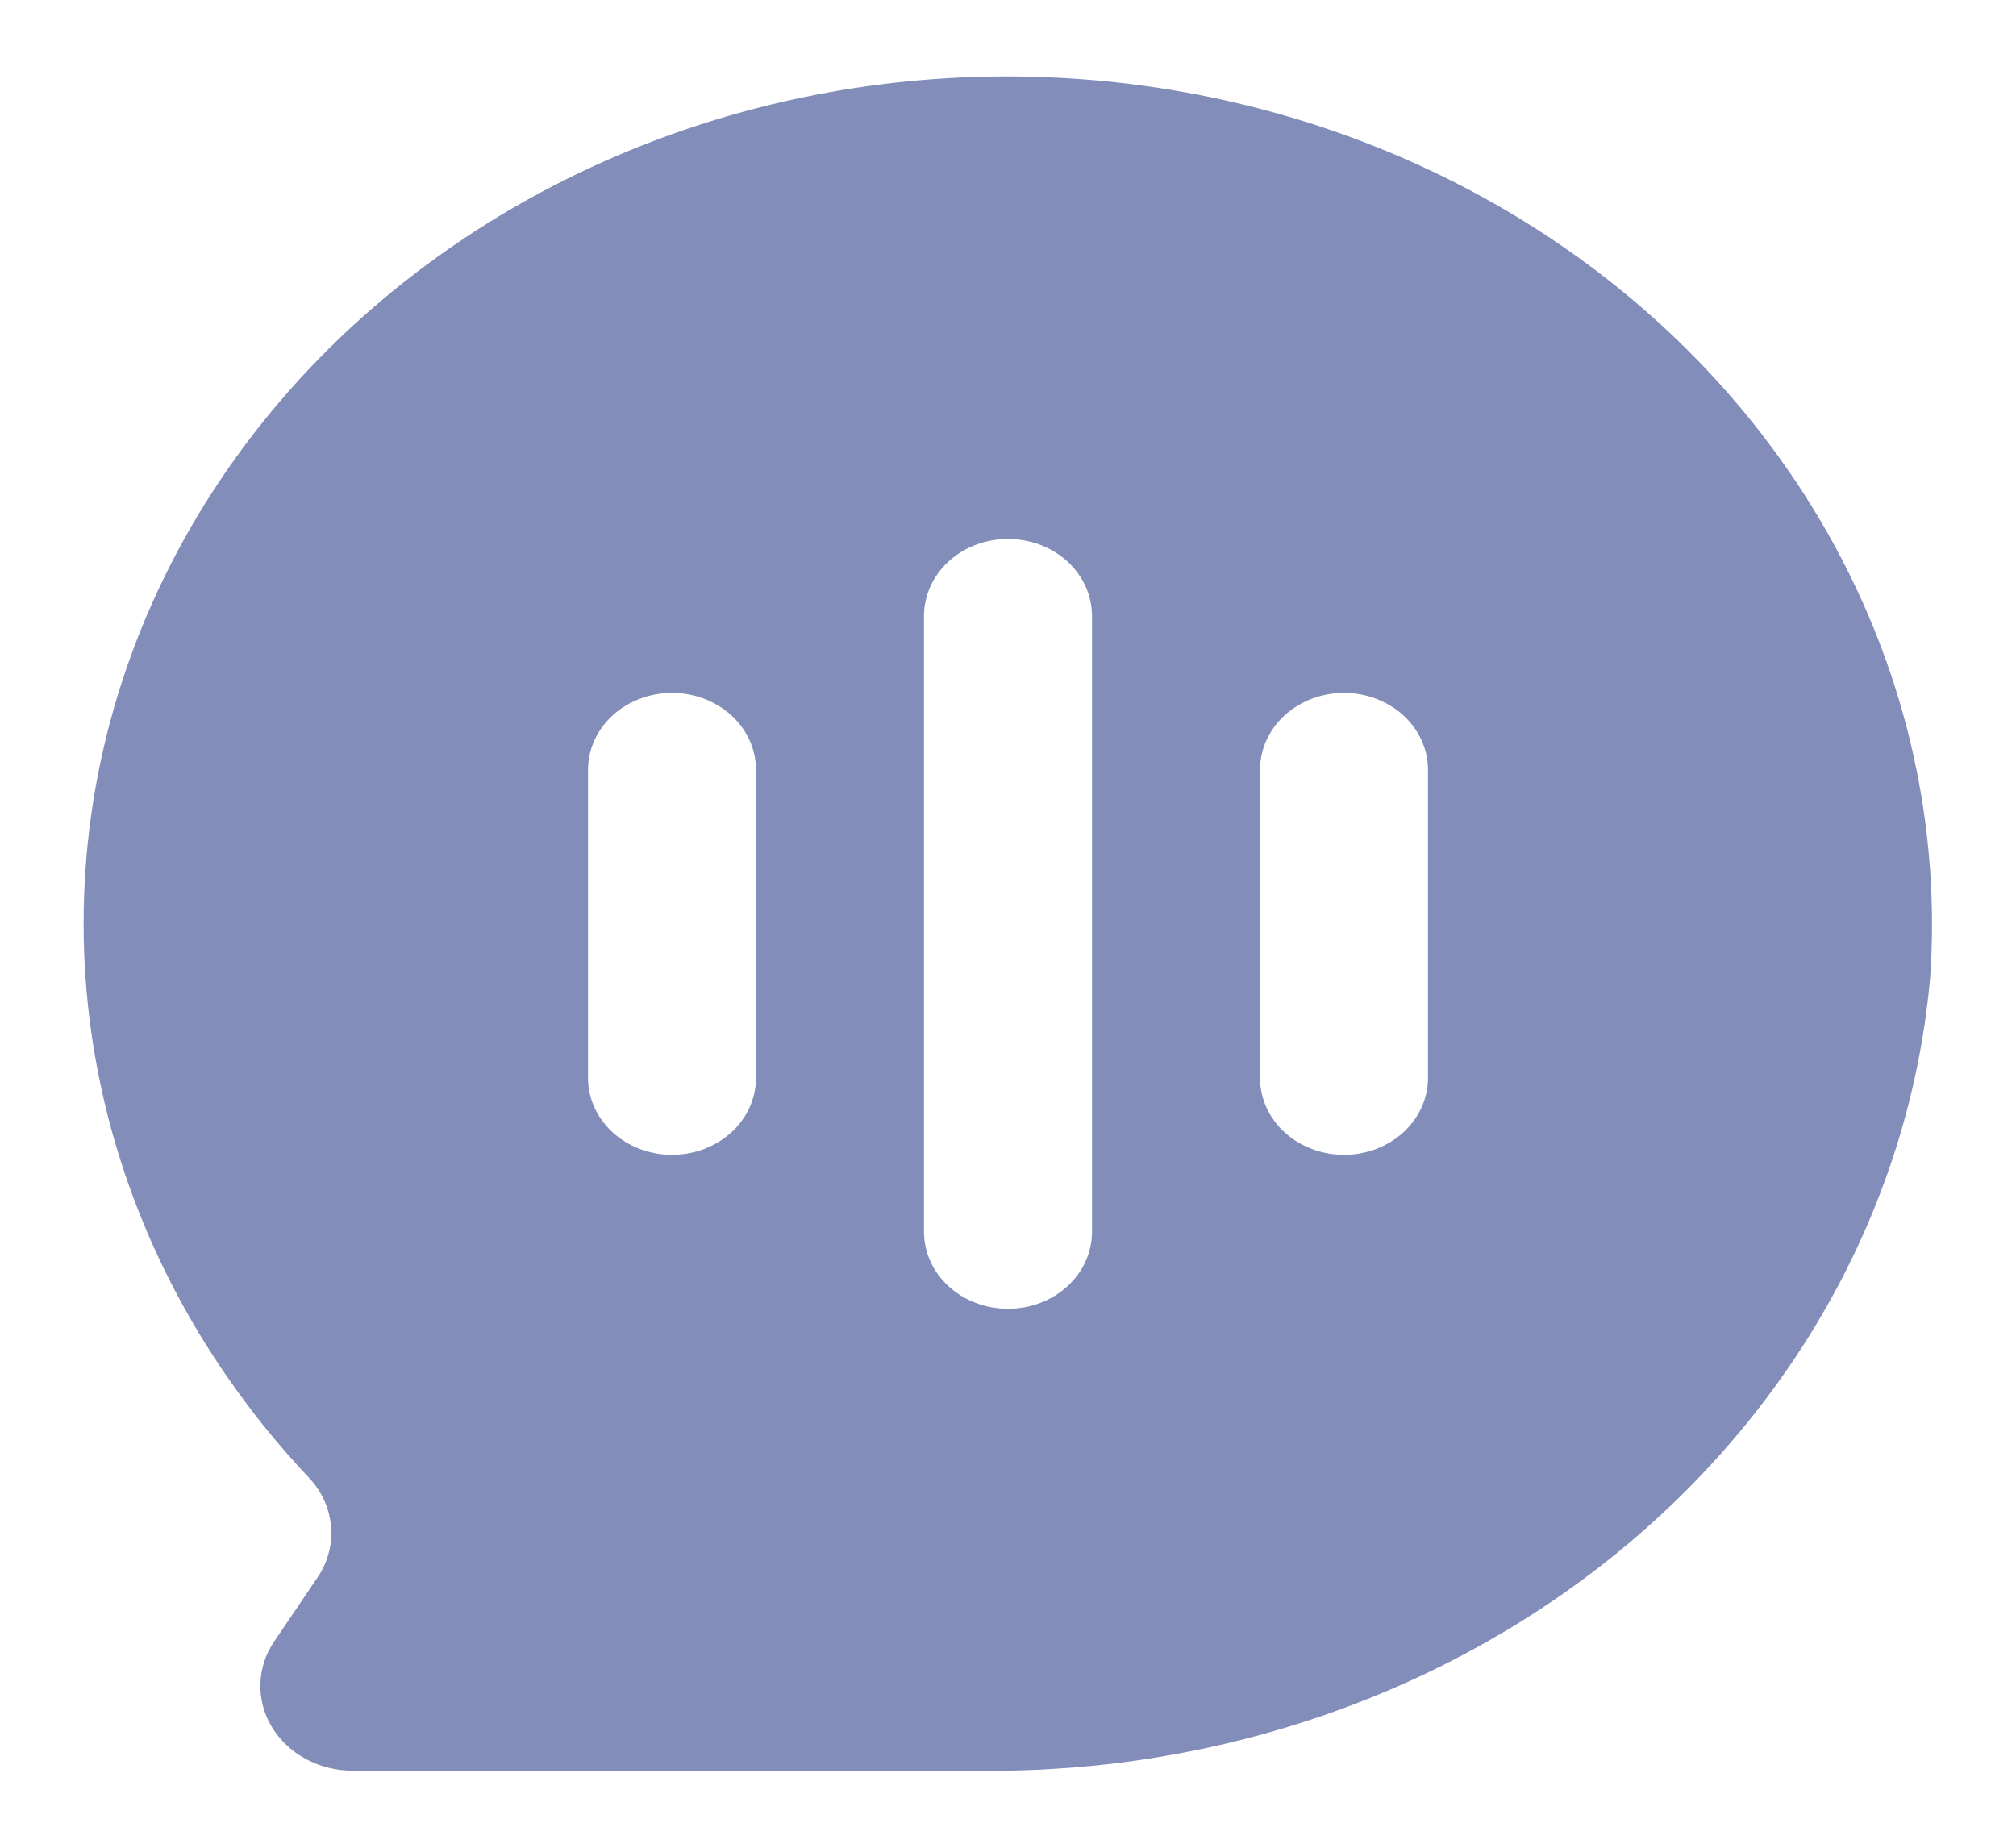 <svg width="24" height="22" viewBox="0 0 24 22" fill="none" xmlns="http://www.w3.org/2000/svg">
<path d="M9.709 1.129C7.836 1.494 6.1 2.301 4.672 3.469C3.243 4.638 2.172 6.128 1.564 7.792C0.957 9.456 0.833 11.237 1.206 12.958C1.578 14.679 2.435 16.282 3.69 17.607C3.839 17.771 3.928 17.976 3.942 18.19C3.957 18.404 3.897 18.616 3.77 18.797L3.265 19.543C3.161 19.696 3.104 19.871 3.1 20.051C3.095 20.231 3.143 20.408 3.238 20.565C3.334 20.722 3.473 20.853 3.642 20.944C3.811 21.035 4.003 21.083 4.199 21.083H11.684C14.527 21.111 17.276 20.148 19.374 18.388C21.471 16.628 22.761 14.203 22.981 11.604C23.081 10.053 22.79 8.502 22.129 7.071C21.469 5.64 20.457 4.369 19.173 3.355C17.889 2.341 16.366 1.613 14.725 1.227C13.083 0.841 11.367 0.807 9.709 1.129ZM9 12.833C9 13.076 8.895 13.31 8.707 13.482C8.52 13.653 8.265 13.75 8 13.75C7.735 13.75 7.48 13.653 7.293 13.482C7.105 13.31 7 13.076 7 12.833V9.167C7 8.924 7.105 8.69 7.293 8.518C7.48 8.347 7.735 8.25 8 8.25C8.265 8.25 8.52 8.347 8.707 8.518C8.895 8.69 9 8.924 9 9.167V12.833ZM13 14.667C13 14.91 12.895 15.143 12.707 15.315C12.52 15.487 12.265 15.583 12 15.583C11.735 15.583 11.48 15.487 11.293 15.315C11.105 15.143 11 14.91 11 14.667V7.333C11 7.09 11.105 6.857 11.293 6.685C11.48 6.513 11.735 6.417 12 6.417C12.265 6.417 12.52 6.513 12.707 6.685C12.895 6.857 13 7.09 13 7.333V14.667ZM17 12.833C17 13.076 16.895 13.31 16.707 13.482C16.52 13.653 16.265 13.75 16 13.75C15.735 13.75 15.48 13.653 15.293 13.482C15.105 13.31 15 13.076 15 12.833V9.167C15 8.924 15.105 8.69 15.293 8.518C15.48 8.347 15.735 8.25 16 8.25C16.265 8.25 16.52 8.347 16.707 8.518C16.895 8.69 17 8.924 17 9.167V12.833Z" fill="#828DB9"/>
</svg>
